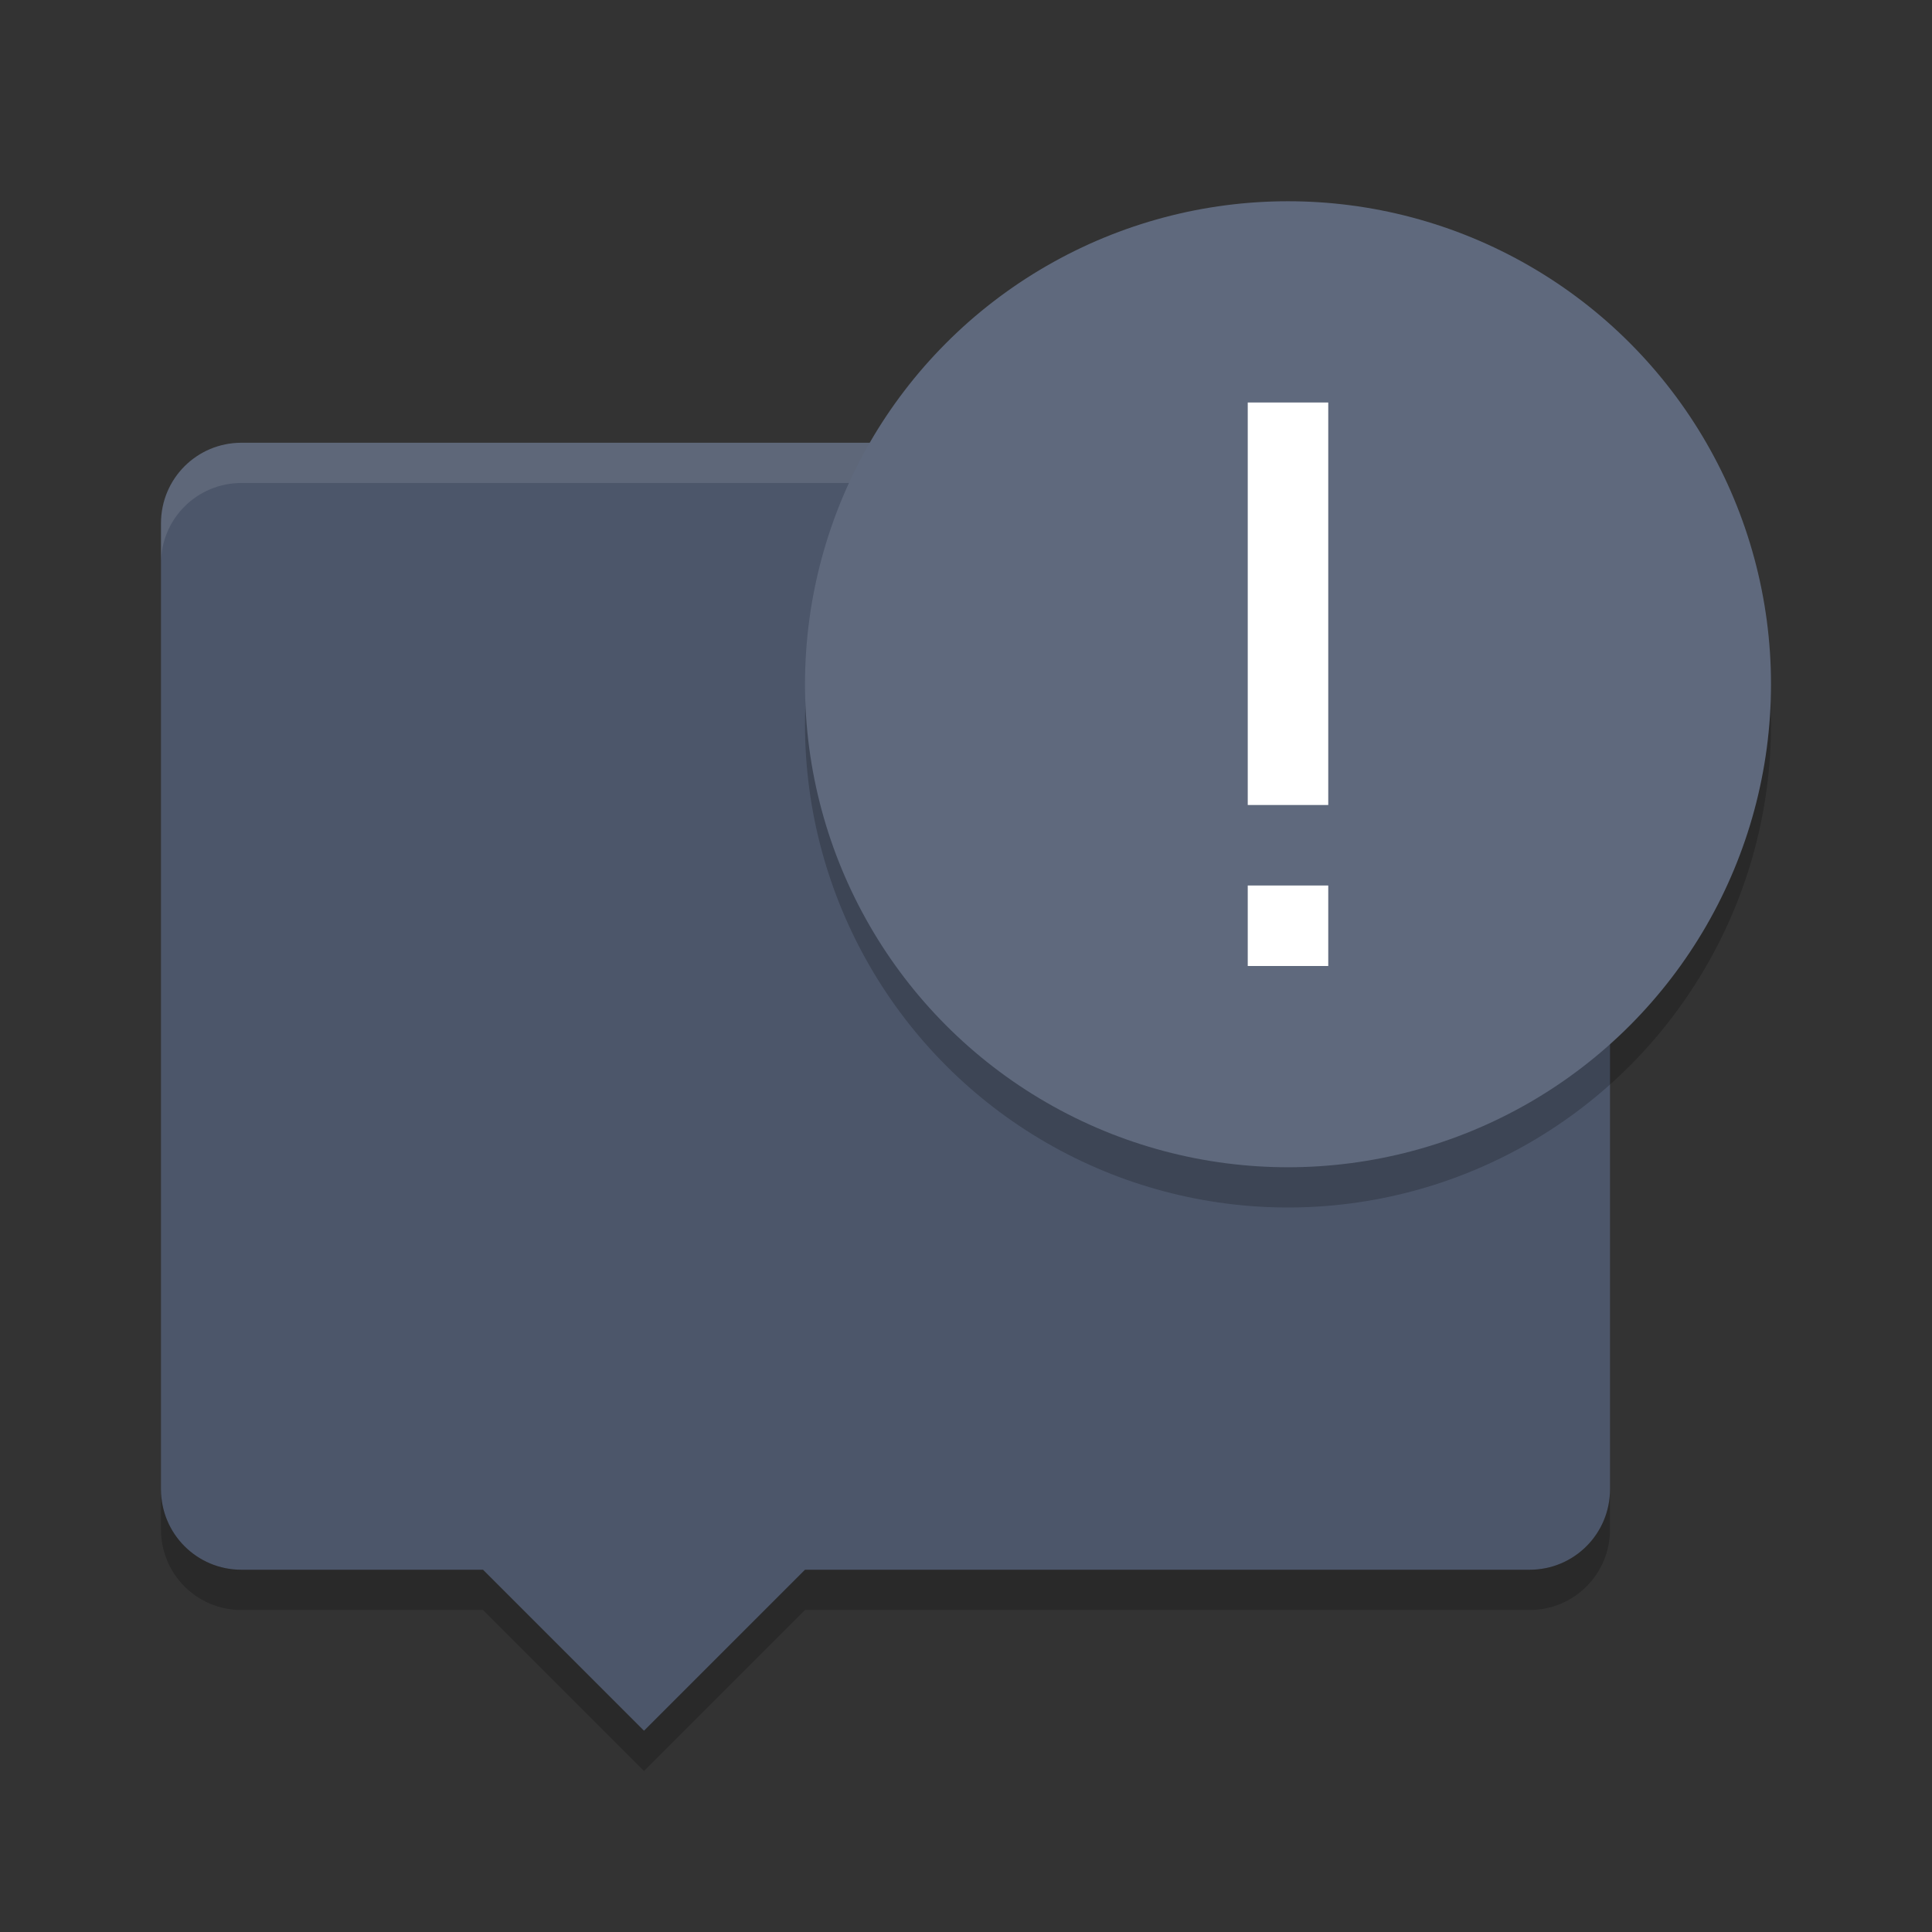 <?xml version="1.0" encoding="UTF-8" standalone="no"?>
<svg
   xmlns:dc="http://purl.org/dc/elements/1.1/"
   xmlns:cc="http://creativecommons.org/ns#"
   xmlns:rdf="http://www.w3.org/1999/02/22-rdf-syntax-ns#"
   xmlns:svg="http://www.w3.org/2000/svg"
   xmlns="http://www.w3.org/2000/svg"
   xmlns:sodipodi="http://sodipodi.sourceforge.net/DTD/sodipodi-0.dtd"
   xmlns:inkscape="http://www.inkscape.org/namespaces/inkscape"
   width="48"
   height="48"
   version="1"
   id="svg14"
   sodipodi:docname="preferences-system-notifications-rtl.svg"
   inkscape:version="0.92.5 (2060ec1f9f, 2020-04-08)">
  <rect width="100%" height="100%" fill="#333333" stroke="none"/>
  <defs
     id="defs18" />
  <sodipodi:namedview
     pagecolor="#ffffff"
     bordercolor="#666666"
     borderopacity="1"
     objecttolerance="10"
     gridtolerance="10"
     guidetolerance="10"
     inkscape:pageopacity="0"
     inkscape:pageshadow="2"
     inkscape:window-width="783"
     inkscape:window-height="480"
     id="namedview16"
     showgrid="false"
     inkscape:zoom="3.4766083"
     inkscape:cx="28.583498"
     inkscape:cy="40.806002"
     inkscape:window-x="0"
     inkscape:window-y="28"
     inkscape:window-maximized="0"
     inkscape:current-layer="svg14" />
  <path
     fill="#4f4f4f"
     d="m 38,11 c 1.108,0 2,0.892 2,2 v 24 c 0,1.108 -0.892,2 -2,2 H 20 l -4,4 -4,-4 H 6 C 4.892,39 4,38.108 4,37 V 13 c 0,-1.108 0.892,-2 2,-2 z"
     id="path2"
     style="fill:#4c566a;fill-opacity:1" />
  <path
     fill="#ffffff"
     opacity=".1"
     d="m 38,11 c 1.108,0 2,0.892 2,2 v 1 c 0,-1.108 -0.892,-2 -2,-2 H 6 c -1.108,0 -2,0.892 -2,2 v -1 c 0,-1.108 0.892,-2 2,-2 z"
     id="path4" />
  <circle
     opacity=".2"
     cx="-32"
     cy="18"
     r="12"
     transform="scale(-1,1)"
     id="circle6" />
  <circle
     fill="#4daaf5"
     cx="-32"
     cy="17"
     r="12"
     transform="scale(-1,1)"
     id="circle8"
     style="fill:#5f697d;fill-opacity:1" />
  <path
     fill="#ffffff"
     d="M 33,10 V 20 H 31 V 10 Z m 0,12 v 2 h -2 v -2 z"
     id="path10" />
  <path
     opacity=".2"
     d="m 40,37 v 1 c 0,1.108 -0.892,2 -2,2 H 20 l -4,4 -4,-4 H 6 C 4.892,40 4,39.108 4,38 v -1 c 0,1.108 0.892,2 2,2 h 6 l 4,4 4,-4 h 18 c 1.108,0 2,-0.892 2,-2 z"
     id="path12" />
</svg>

